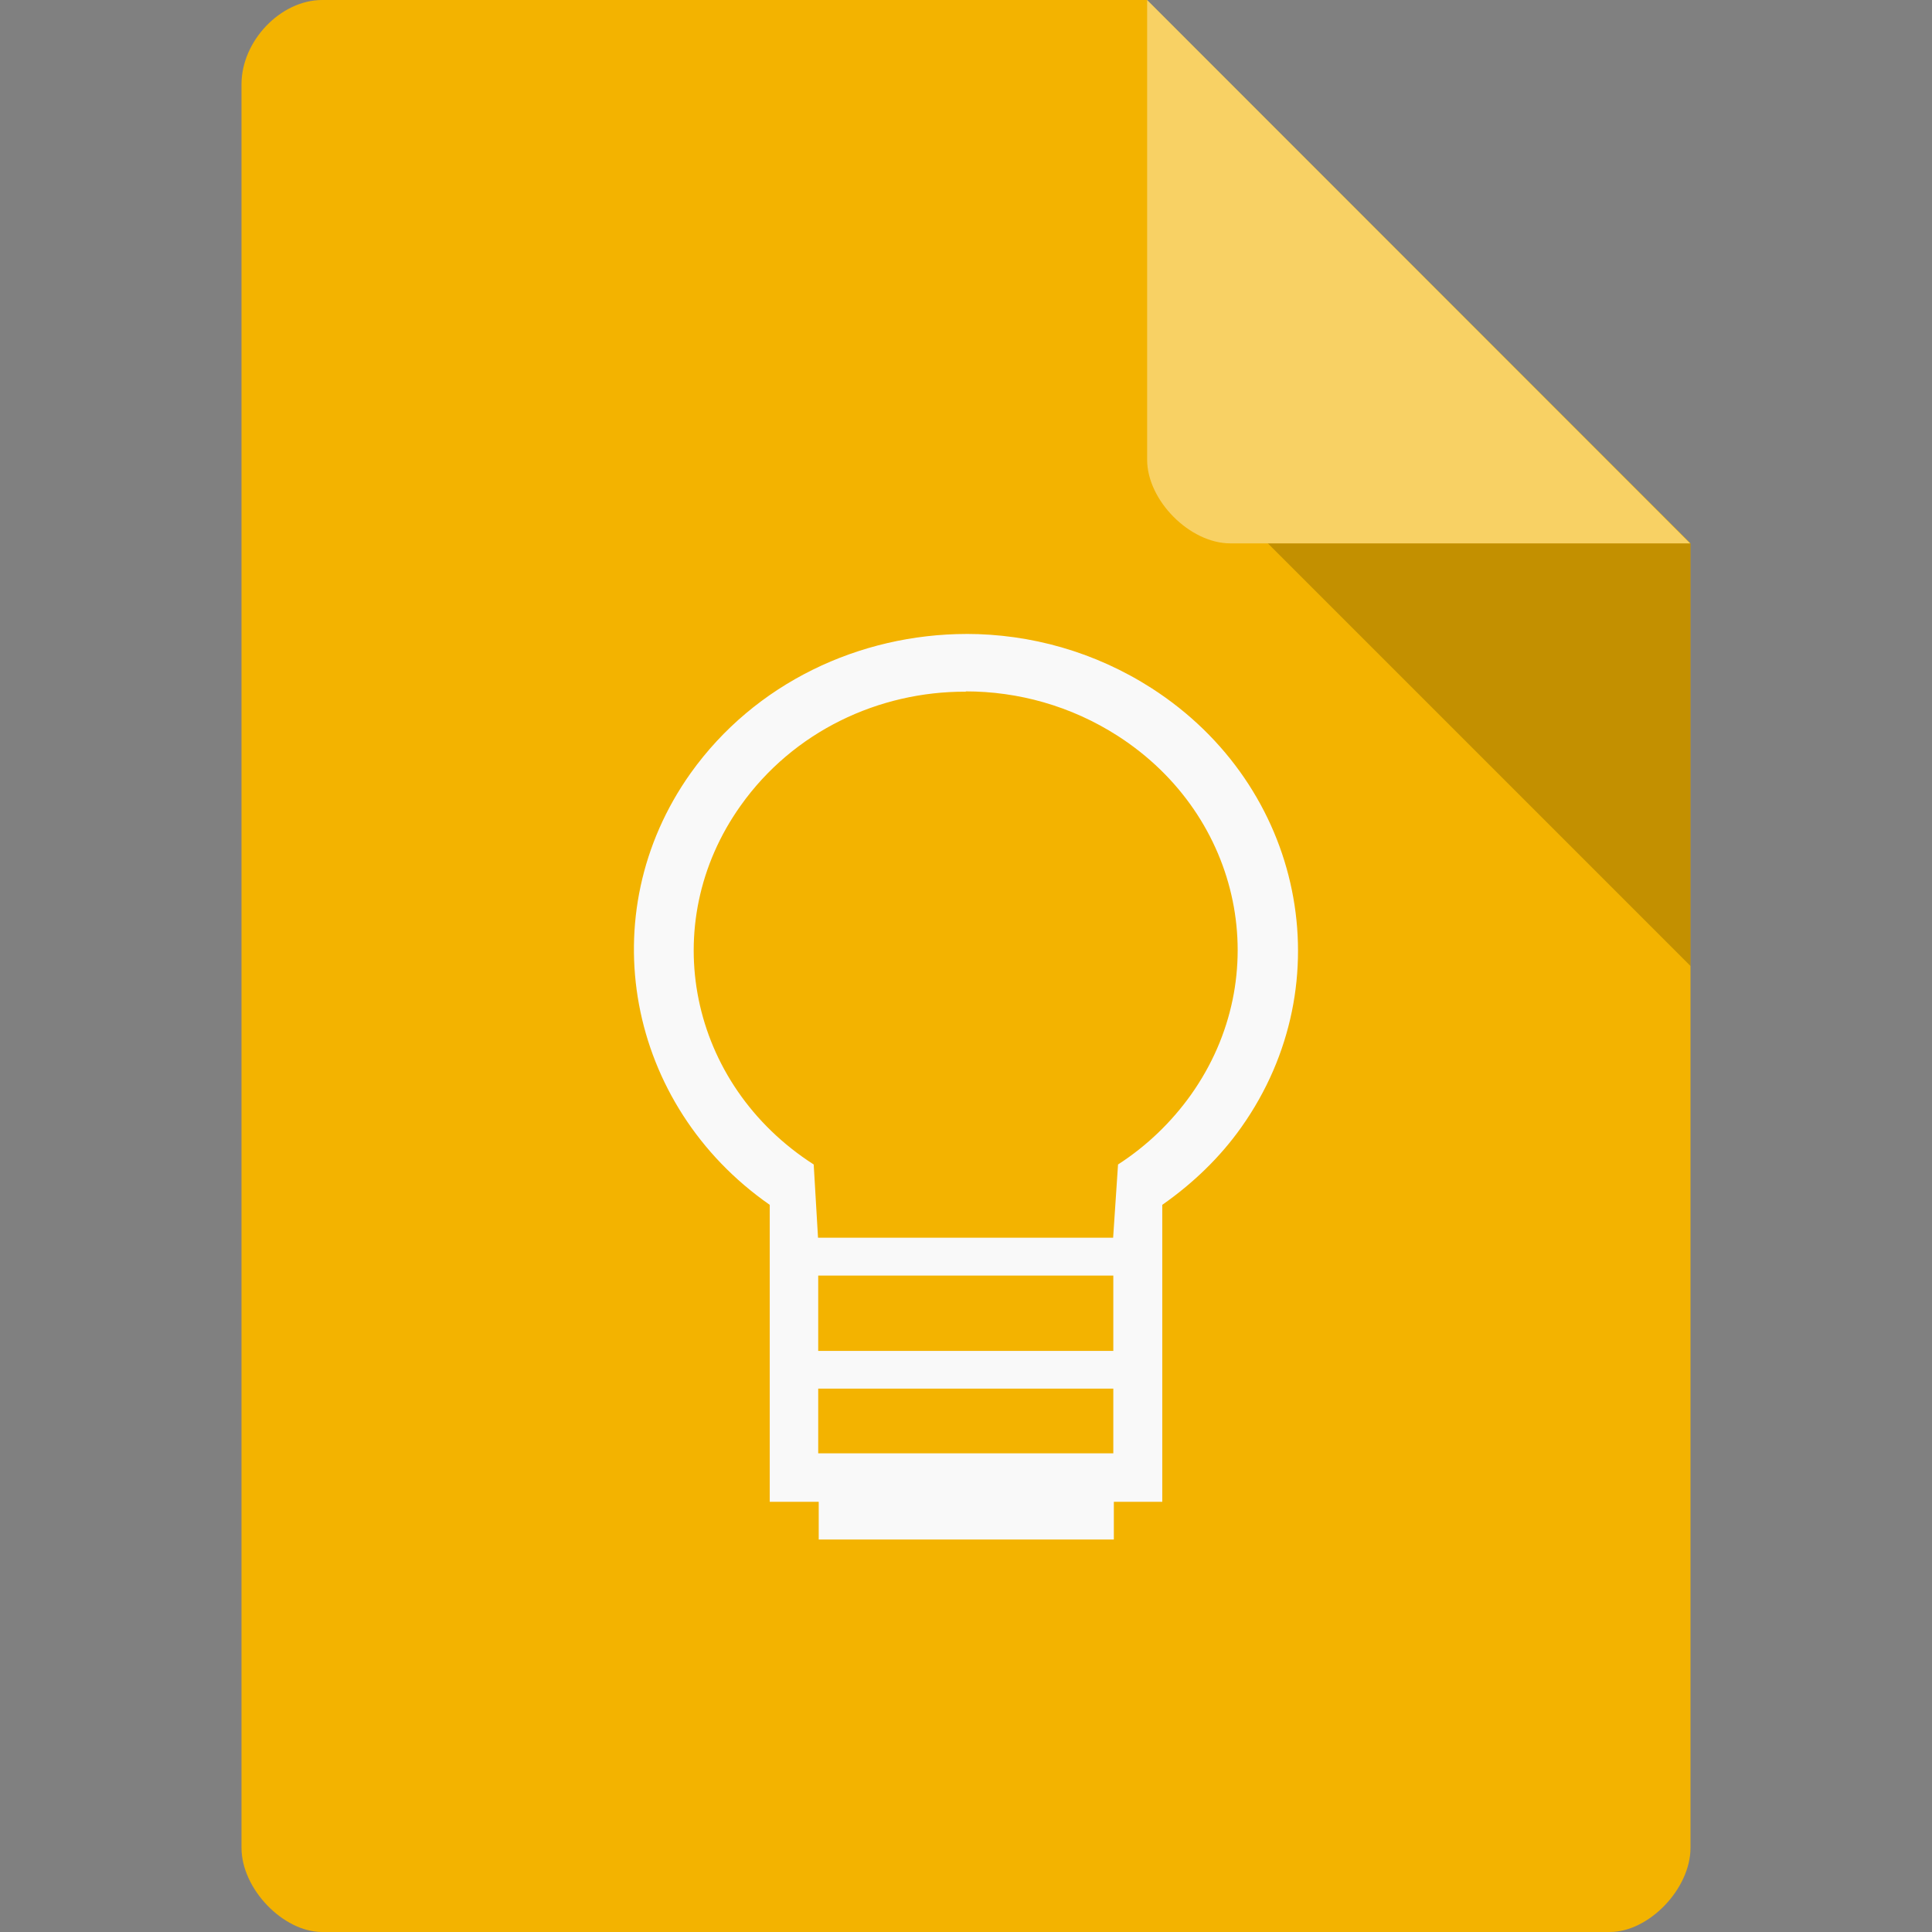 <?xml version="1.0" encoding="UTF-8" standalone="no"?>
<svg
   xmlns:dc="http://purl.org/dc/elements/1.1/"
   xmlns:cc="http://creativecommons.org/ns#"
   xmlns:rdf="http://www.w3.org/1999/02/22-rdf-syntax-ns#"
   xmlns:svg="http://www.w3.org/2000/svg"
   xmlns="http://www.w3.org/2000/svg"
   xmlns:sodipodi="http://sodipodi.sourceforge.net/DTD/sodipodi-0.dtd"
   xmlns:inkscape="http://www.inkscape.org/namespaces/inkscape"
   width="256"
   height="256"
   viewBox="0 0 256 256"
   version="1.1"
   id="svg2"
   inkscape:version="0.91 r13725"
   sodipodi:docname="gdnote.svg">
  <rect x="0" y="0" width="256" height="256" fill="#808080" stroke="none"/>
  <defs
     id="defs19">
    <clipPath
       id="clipPath-201045889">
      <g
         transform="translate(0,-1004.362)"
         id="g17">
        <path
           style="fill:#1890d0"
           inkscape:connector-curvature="0"
           d="m -24,13 c 0,1.105 -0.672,2 -1.5,2 -0.828,0 -1.5,-0.895 -1.5,-2 0,-1.105 0.672,-2 1.5,-2 0.828,0 1.5,0.895 1.5,2 z"
           transform="matrix(15.333,0,0,11.5,415,878.862)"
           id="path19" />
      </g>
    </clipPath>
    <clipPath
       id="clipPath-185362449">
      <g
         transform="translate(0,-1004.362)"
         id="g17-0">
        <path
           style="fill:#1890d0"
           inkscape:connector-curvature="0"
           d="m -24,13 c 0,1.105 -0.672,2 -1.5,2 -0.828,0 -1.5,-0.895 -1.5,-2 0,-1.105 0.672,-2 1.5,-2 0.828,0 1.5,0.895 1.5,2 z"
           transform="matrix(15.333,0,0,11.5,415,878.862)"
           id="path19-7" />
      </g>
    </clipPath>
  </defs>
  <sodipodi:namedview
     pagecolor="#ffffff"
     bordercolor="#666666"
     borderopacity="1"
     objecttolerance="10"
     gridtolerance="10"
     guidetolerance="10"
     inkscape:pageopacity="0"
     inkscape:pageshadow="2"
     inkscape:window-width="1280"
     inkscape:window-height="998"
     id="namedview17"
     showgrid="true"
     inkscape:zoom="1.84375"
     inkscape:cx="107.68458"
     inkscape:cy="91.176283"
     inkscape:window-x="0"
     inkscape:window-y="0"
     inkscape:window-maximized="1"
     inkscape:current-layer="svg2">
    <inkscape:grid
       type="xygrid"
       id="grid4169" />
  </sodipodi:namedview>
  <path
     inkscape:connector-curvature="0"
     id="path5"
     d="M 42.688,0 C 37.188,0 32,5.422 32,11.156 l 0,233.688 C 32,250.266 37.5,256 42.688,256 l 170.625,0 C 218.5,256 224,250.266 224,244.844 L 224,72 152,0 Z m 0,0"
     style="fill:#f3b300;fill-opacity:1;fill-rule:nonzero;stroke:none" />
  <path
     inkscape:connector-curvature="0"
     id="path7"
     d="M 168,72 224,128 224,72 Z m 0,0"
     style="fill:#000000;fill-opacity:0.196;fill-rule:nonzero;stroke:none" />
  <path
     inkscape:connector-curvature="0"
     id="path9"
     d="m 152,0 71.938,72 -60.906,0 C 157.641,72 152,66.297 152,60.906 Z m 0,0"
     style="fill:#ffffff;fill-opacity:0.392;fill-rule:nonzero;stroke:none" />
  <g
     transform="matrix(4.888,0,0,4.999,10.711,24.015)"
     id="g47">
    <g
       clip-path="url(#clipPath-185362449)"
       id="g49-6">
      <!-- color: #f4b400 -->
      <g
         id="g51-6">
        <path
           style="fill:#f9f9f9;fill-opacity:1;fill-rule:nonzero;stroke:none"
           inkscape:connector-curvature="0"
           d="m 24.01,12 c -2.898,0.004 -5.734,1.297 -7.48,3.691 -2.715,3.738 -1.73,8.801 2.145,11.441 l 0,7.871 1.328,0 0,1 8,0 0,-1 1.313,0 0,-7.871 c 0.832,-0.57 1.566,-1.258 2.145,-2.059 2.77,-3.828 1.691,-9.04 -2.43,-11.633 -1.543,-0.969 -3.289,-1.441 -5.03,-1.441 m -0.012,1.523 c 1.418,0 2.852,0.383 4.121,1.18 3.379,2.125 4.266,6.367 1.984,9.512 -0.527,0.723 -1.195,1.355 -1.977,1.848 l -0.133,1.941 -8,0 -0.117,-1.941 c -3.387,-2.125 -4.27,-6.367 -1.98,-9.512 1.426,-1.965 3.742,-3.03 6.102,-3.02 m -4,15.477 8,0 0,1.996 -8,0 m 0,1 8,0 0,1.715 -8,0 m 0,-1.715"
           id="path53" />
      </g>
    </g>
  </g>
</svg>
